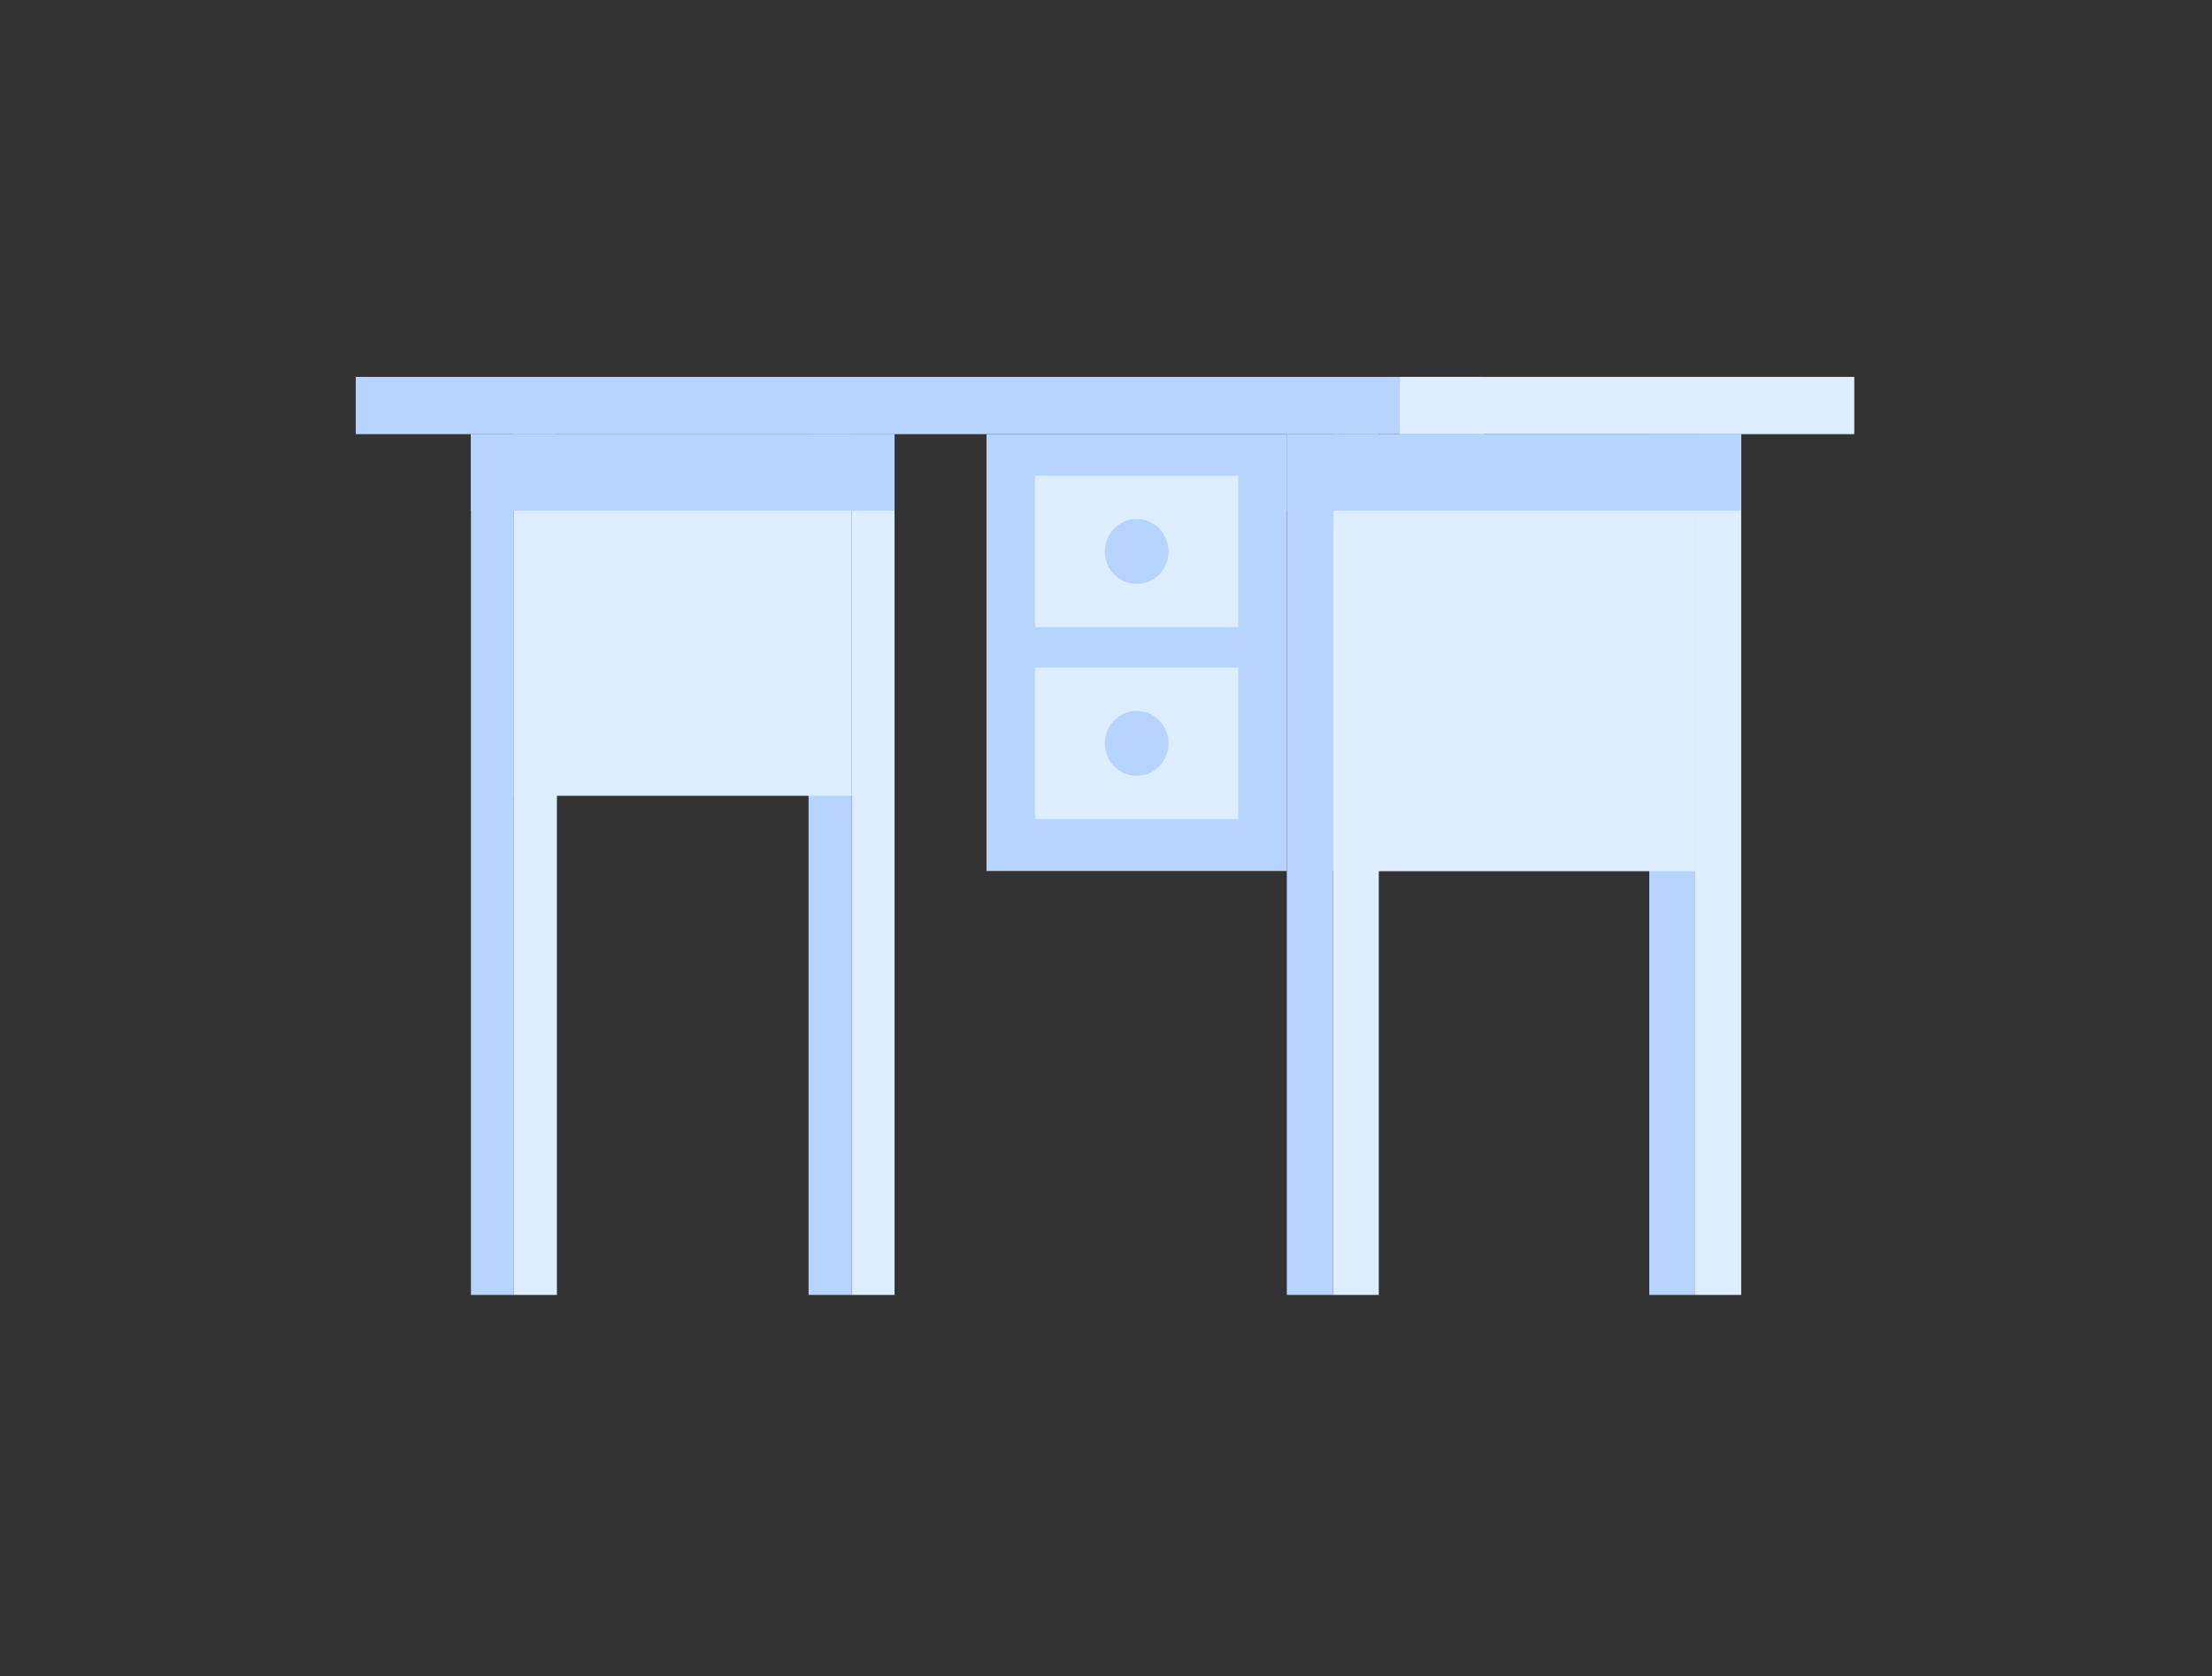 <svg width="945" height="716" viewBox="0 0 945 716" fill="none" xmlns="http://www.w3.org/2000/svg">
<rect x="0" y="0" width="945" height="716" fill="#333333" stroke="none"/>
<path fill-rule="evenodd" clip-rule="evenodd" d="M219.556 553.148H237.921V185.458H219.556V553.148Z" fill="#DCEEFF"/>
<path fill-rule="evenodd" clip-rule="evenodd" d="M201.19 553.148H219.555V185.458H201.19V553.148Z" fill="#B6D4FF"/>
<path fill-rule="evenodd" clip-rule="evenodd" d="M363.799 553.148H382.164V185.458H363.799V553.148Z" fill="#DCEEFF"/>
<path fill-rule="evenodd" clip-rule="evenodd" d="M345.433 553.148H363.798V185.458H345.433V553.148Z" fill="#B6D4FF"/>
<path fill-rule="evenodd" clip-rule="evenodd" d="M219.556 339.941H363.799V185.458H219.556V339.941Z" fill="#DCEEFF"/>
<path fill-rule="evenodd" clip-rule="evenodd" d="M152 185.458H634.049V161.001H152V185.458Z" fill="#B6D4FF"/>
<path fill-rule="evenodd" clip-rule="evenodd" d="M598.068 185.458H792.178V161.001H598.068V185.458Z" fill="#DCEEFF"/>
<path fill-rule="evenodd" clip-rule="evenodd" d="M724.233 553.148H743.871V185.458H724.233V553.148Z" fill="#DCEEFF"/>
<path fill-rule="evenodd" clip-rule="evenodd" d="M704.595 553.148H724.234V185.458H704.595V553.148Z" fill="#B6D4FF"/>
<path fill-rule="evenodd" clip-rule="evenodd" d="M569.399 553.148H589.037V185.458H569.399V553.148Z" fill="#DCEEFF"/>
<path fill-rule="evenodd" clip-rule="evenodd" d="M569.399 372.146H724.233V185.564H569.399V372.146Z" fill="#DCEEFF"/>
<path fill-rule="evenodd" clip-rule="evenodd" d="M421.448 372.058H549.76V185.476H421.448V372.058Z" fill="#B6D4FF"/>
<path fill-rule="evenodd" clip-rule="evenodd" d="M549.76 553.148H569.399V185.458H549.76V553.148Z" fill="#B6D4FF"/>
<path fill-rule="evenodd" clip-rule="evenodd" d="M549.76 218.151H743.871V185.458H549.76V218.151Z" fill="#B6D4FF"/>
<path fill-rule="evenodd" clip-rule="evenodd" d="M201.19 218.151H382.165V185.458H201.19V218.151Z" fill="#B6D4FF"/>
<path fill-rule="evenodd" clip-rule="evenodd" d="M442.176 267.91H529.033V203.245H442.176V267.91Z" fill="#DCEEFF"/>
<path fill-rule="evenodd" clip-rule="evenodd" d="M442.176 349.875H529.033V285.21H442.176V349.875Z" fill="#DCEEFF"/>
<path fill-rule="evenodd" clip-rule="evenodd" d="M499.209 235.577C499.209 243.236 493.118 249.446 485.605 249.446C478.091 249.446 472.001 243.236 472.001 235.577C472.001 227.918 478.091 221.709 485.605 221.709C493.118 221.709 499.209 227.918 499.209 235.577" fill="#B6D4FF"/>
<path fill-rule="evenodd" clip-rule="evenodd" d="M499.209 317.542C499.209 325.201 493.118 331.411 485.605 331.411C478.091 331.411 472.001 325.201 472.001 317.542C472.001 309.883 478.091 303.674 485.605 303.674C493.118 303.674 499.209 309.883 499.209 317.542" fill="#B6D4FF"/>
</svg>
